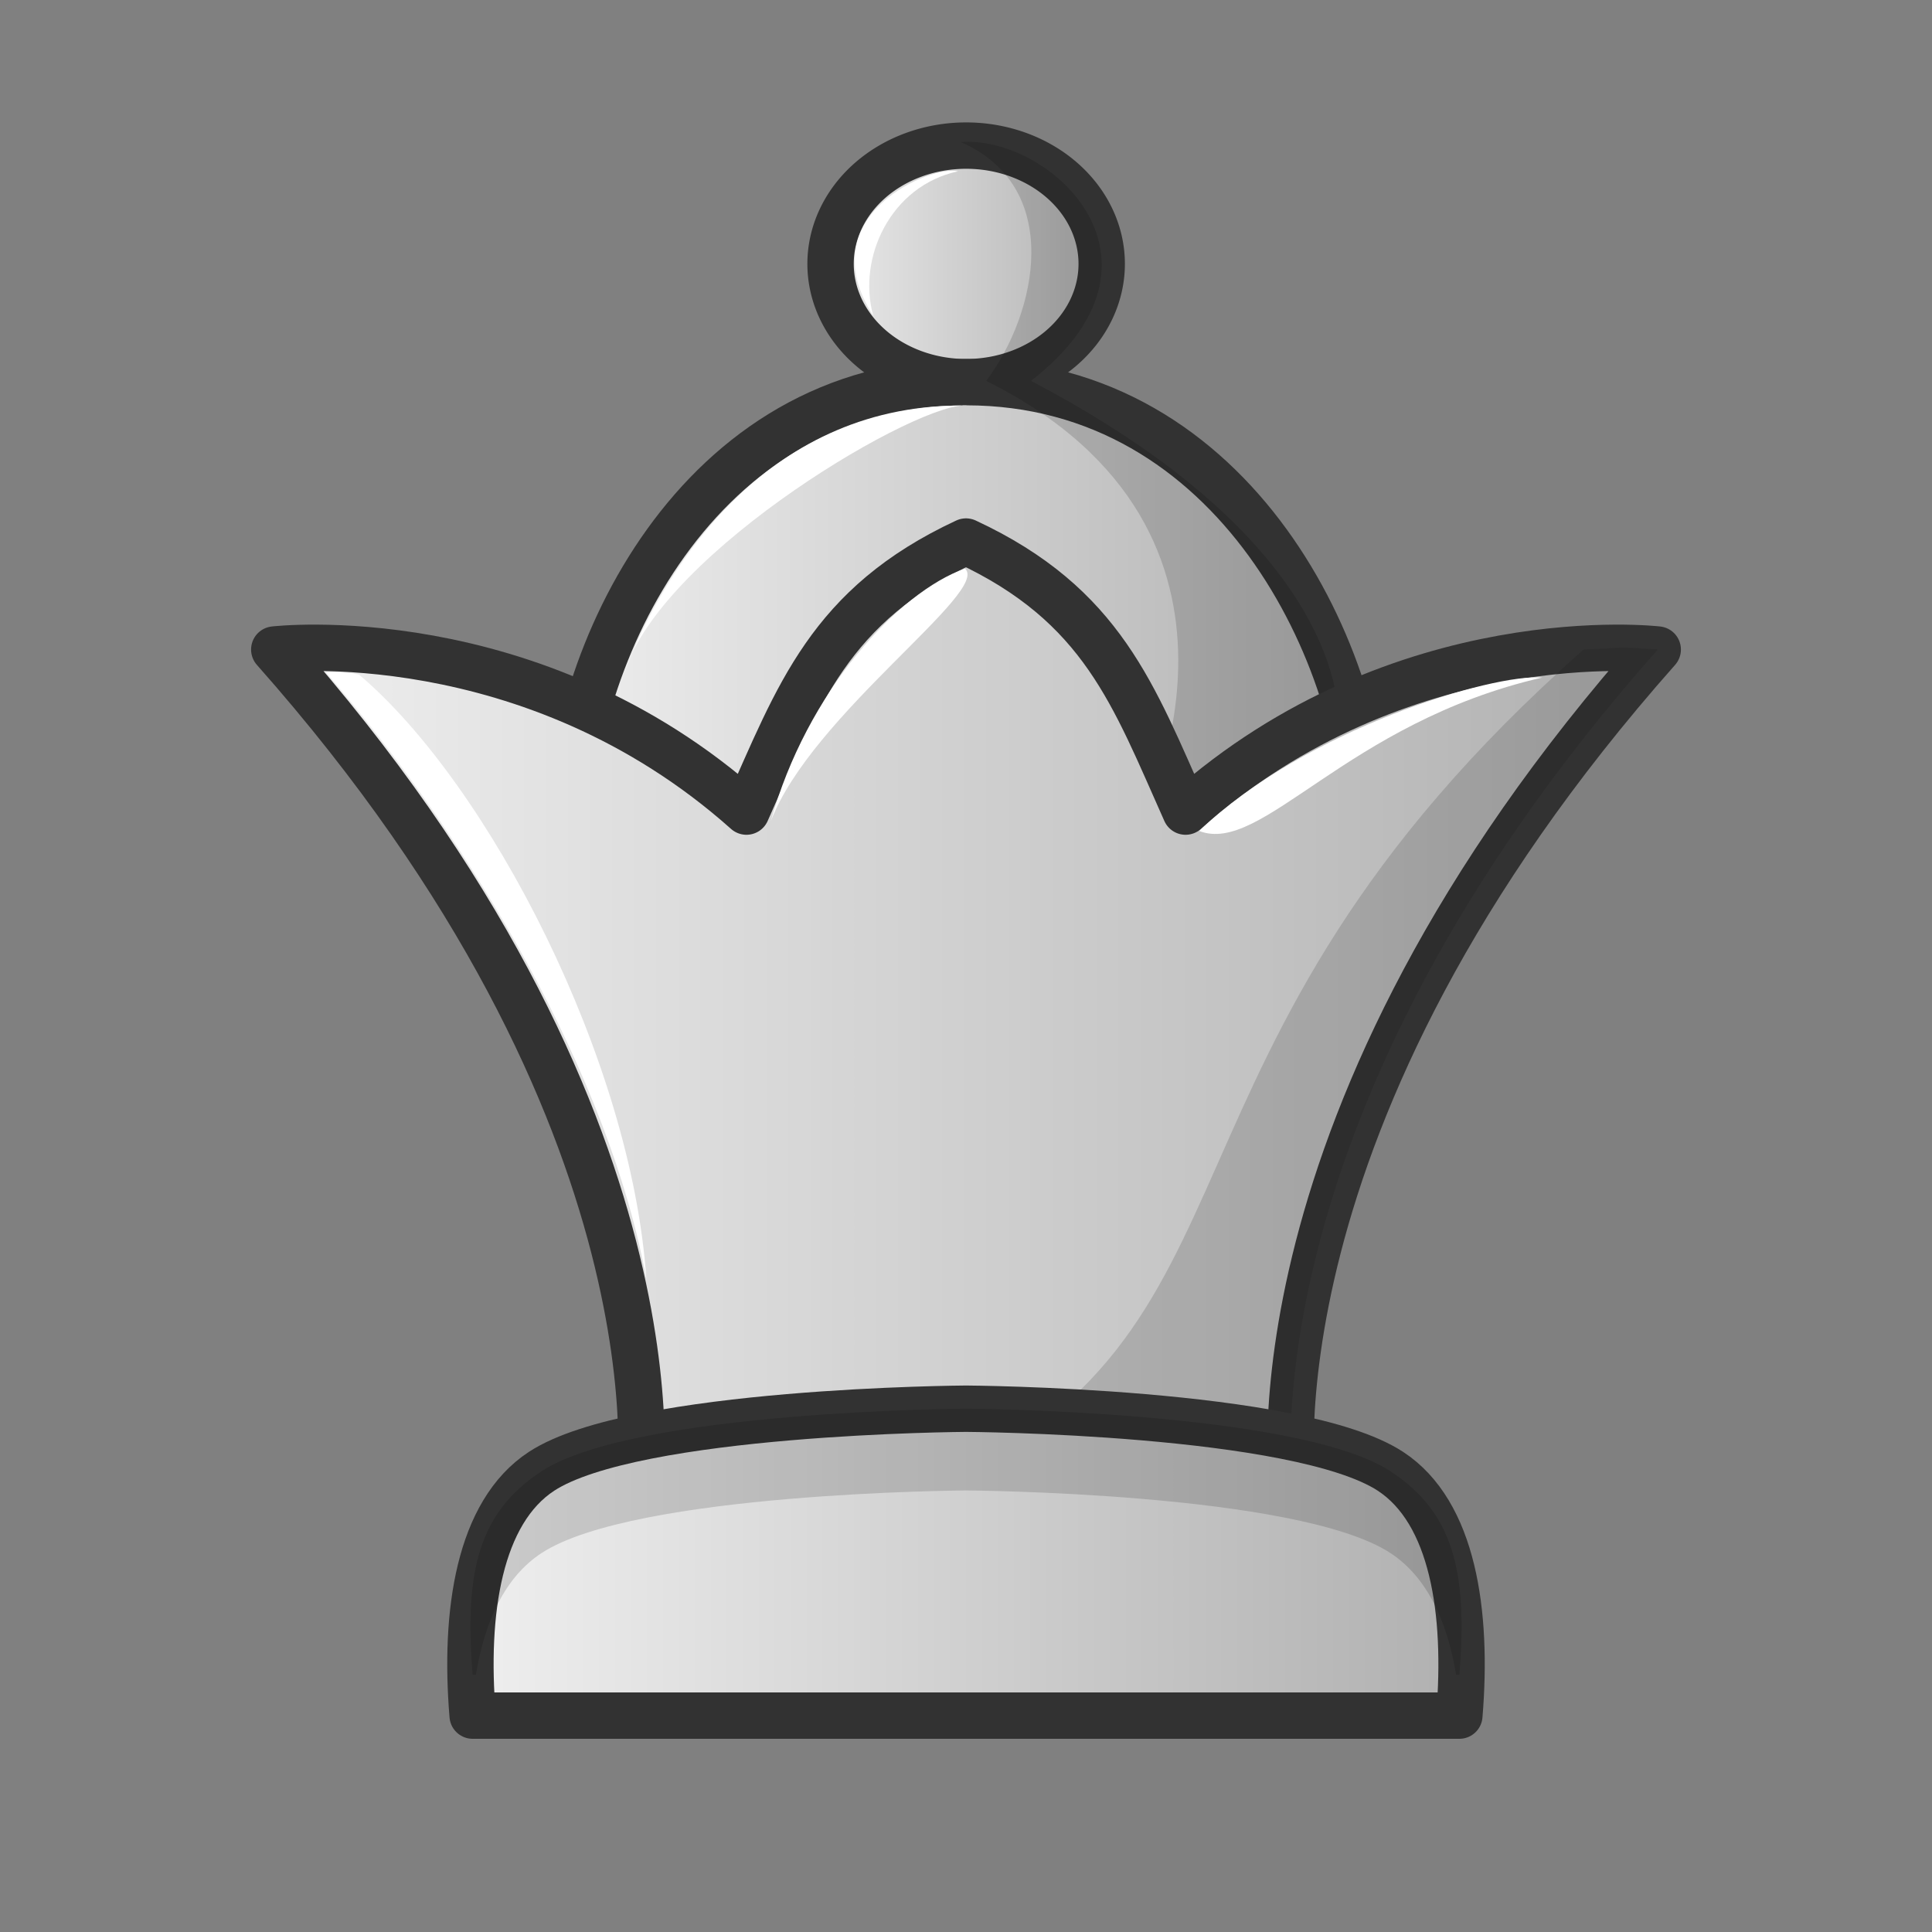 <svg width="50mm" height="50mm" clip-rule="evenodd" fill-rule="evenodd" image-rendering="optimizeQuality" shape-rendering="geometricPrecision" text-rendering="geometricPrecision" version="1.1" viewBox="0 0 50 50" xmlns="http://www.w3.org/2000/svg" xmlns:xlink="http://www.w3.org/1999/xlink">
 <rect x="0" y="0" width="50" height="50" fill="#808080" stroke="none"/>
 <defs>
  <linearGradient id="linearGradient5151" x1="-485.18" x2="-477.45" y1="240.48" y2="240.48" gradientTransform="matrix(1.067 0 0 1.019 538.34 -238.26)" gradientUnits="userSpaceOnUse" xlink:href="#ZZZ"/>
  <linearGradient id="ZZZ">
   <stop style="stop-color:#f0f0f0" offset="0"/>
   <stop style="stop-color:#afafaf" offset="1"/>
  </linearGradient>
  <linearGradient id="linearGradient5153" x1="-491.54" x2="-471.01" y1="249.26" y2="249.26" gradientTransform="matrix(1.067 0 0 1.019 538.34 -238.26)" gradientUnits="userSpaceOnUse" xlink:href="#ZZZ"/>
  <linearGradient id="linearGradient5155" x1="-501.31" x2="-465.78" y1="324.22" y2="324.22" gradientTransform="matrix(1.042 0 0 1.019 528.81 -304.14)" gradientUnits="userSpaceOnUse" xlink:href="#ZZZ"/>
  <linearGradient id="linearGradient5157" x1="-34.989" x2="-8.138" y1="570.45" y2="570.45" gradientTransform="translate(46.564 -530.02)" gradientUnits="userSpaceOnUse" xlink:href="#ZZZ"/>
 </defs>
 <path d="m25.003 3.768a3.061 3.509 90 0 0-3.508 3.061 3.061 3.509 90 0 0 3.508 3.061 3.061 3.509 90 0 0 3.509-3.061 3.061 3.509 90 0 0-3.509-3.061z" style="clip-rule:evenodd;fill-rule:evenodd;fill:url(#linearGradient5151);image-rendering:optimizeQuality;paint-order:normal;shape-rendering:geometricPrecision;stroke-linecap:round;stroke-linejoin:round;stroke-width:1.2;stroke:#323232"/>
 <path d="m25.003 9.89c-6.982 0-10.296 7.146-10.296 11.776h20.669c2.14e-4 -4.629-3.392-11.776-10.373-11.776z" style="fill:url(#linearGradient5153);paint-order:normal;stroke-linecap:round;stroke-linejoin:round;stroke-width:1.2;stroke:#323232"/>
 <path d="m16.166 17.374c1.072-2.786 3.762-6.979 8.882-6.876-1.16-0.175-7.858 3.727-8.882 6.876z" style="clip-rule:evenodd;fill-rule:evenodd;fill:#ffffff;image-rendering:optimizeQuality;shape-rendering:geometricPrecision"/>
 <path d="m24.871 3.678c-0.003 0.003 0.049 0.246-9.6e-5 1.02e-5 2.661 1.168 1.975 4.421 0.653 6.179 7.891 3.935 4.02 11.413 4.019 11.413h2.898c1.841 1.61 5.967-5.273-5.761-11.413 4.032-3.13 0.477-6.357-1.81-6.179z" style="clip-rule:evenodd;fill-rule:evenodd;image-rendering:optimizeQuality;opacity:.15;shape-rendering:geometricPrecision"/>
 <path d="m25 14.015c-3.539 1.648-4.333 3.973-5.682 6.989-5.584-4.977-12.22-4.194-12.22-4.194 10.829 12.222 9.449 21.764 9.449 21.764h16.906s-1.38-9.542 9.449-21.764c0 0-6.636-0.783-12.22 4.194-1.349-3.016-2.143-5.341-5.682-6.989z" style="fill:url(#linearGradient5155);stroke-linejoin:round;stroke-width:1.2;stroke:#323232"/>
 <path d="m40.983 16.812c-11.901 10.505-7.678 17.747-17.063 21.762h9.533s-1.38-9.542 9.449-21.764c-1.256-0.084-0.631-0.05-1.919 2e-3z" style="fill:#111111;opacity:.15"/>
 <path d="m24.791 4.434c-0.629-0.187-3.88 1.12-2.192 3.735-0.417-1.494 0.449-3.359 2.192-3.735z" style="clip-rule:evenodd;fill-rule:evenodd;fill:#ffffff;image-rendering:optimizeQuality;shape-rendering:geometricPrecision"/>
 <path d="m8.442 17.402c3.814 4.435 7.329 10.473 8.285 15.698-0.377-5.651-4.078-12.802-7.434-15.64-0.445-0.095-0.851-0.058-0.851-0.058z" style="clip-rule:evenodd;fill-rule:evenodd;fill:#ffffff;image-rendering:optimizeQuality;shape-rendering:geometricPrecision"/>
 <path d="m19.949 21.25c1.054-2.756 5.696-5.949 5.024-6.535-1.726 0.608-4.098 3.193-5.024 6.535z" style="fill:#ffffff"/>
 <path d="m31.035 21.505c1.625 0.635 3.797-2.802 8.877-3.97-1.26-0.108-6.112 1.323-8.877 3.97z" style="fill:#ffffff"/>
 <path d="m25 36.457s-8.578 0.048-10.983 1.619c-1.623 1.06-2.006 3.651-1.785 6.324h25.536c0.221-2.672-0.162-5.264-1.785-6.324-2.405-1.571-10.983-1.619-10.983-1.619z" style="clip-rule:evenodd;fill-rule:evenodd;fill:url(#linearGradient5157);image-rendering:optimizeQuality;shape-rendering:geometricPrecision;stroke-linejoin:round;stroke-width:1.2;stroke:#323232"/>
 <path d="m25 36.457s-8.578 0.048-10.983 1.619c-1.623 1.06-2.005 2.593-1.785 5.265h0.084c0.228-1.38 0.75-2.528 1.701-3.149 2.405-1.571 10.983-1.619 10.983-1.619s8.579 0.048 10.983 1.619c0.95 0.621 1.473 1.769 1.701 3.149h0.084c0.221-2.672-0.162-4.205-1.785-5.265-2.405-1.571-10.983-1.619-10.983-1.619z" style="clip-rule:evenodd;fill-rule:evenodd;fill:#000000;image-rendering:optimizeQuality;opacity:.15;shape-rendering:geometricPrecision"/>
</svg>
